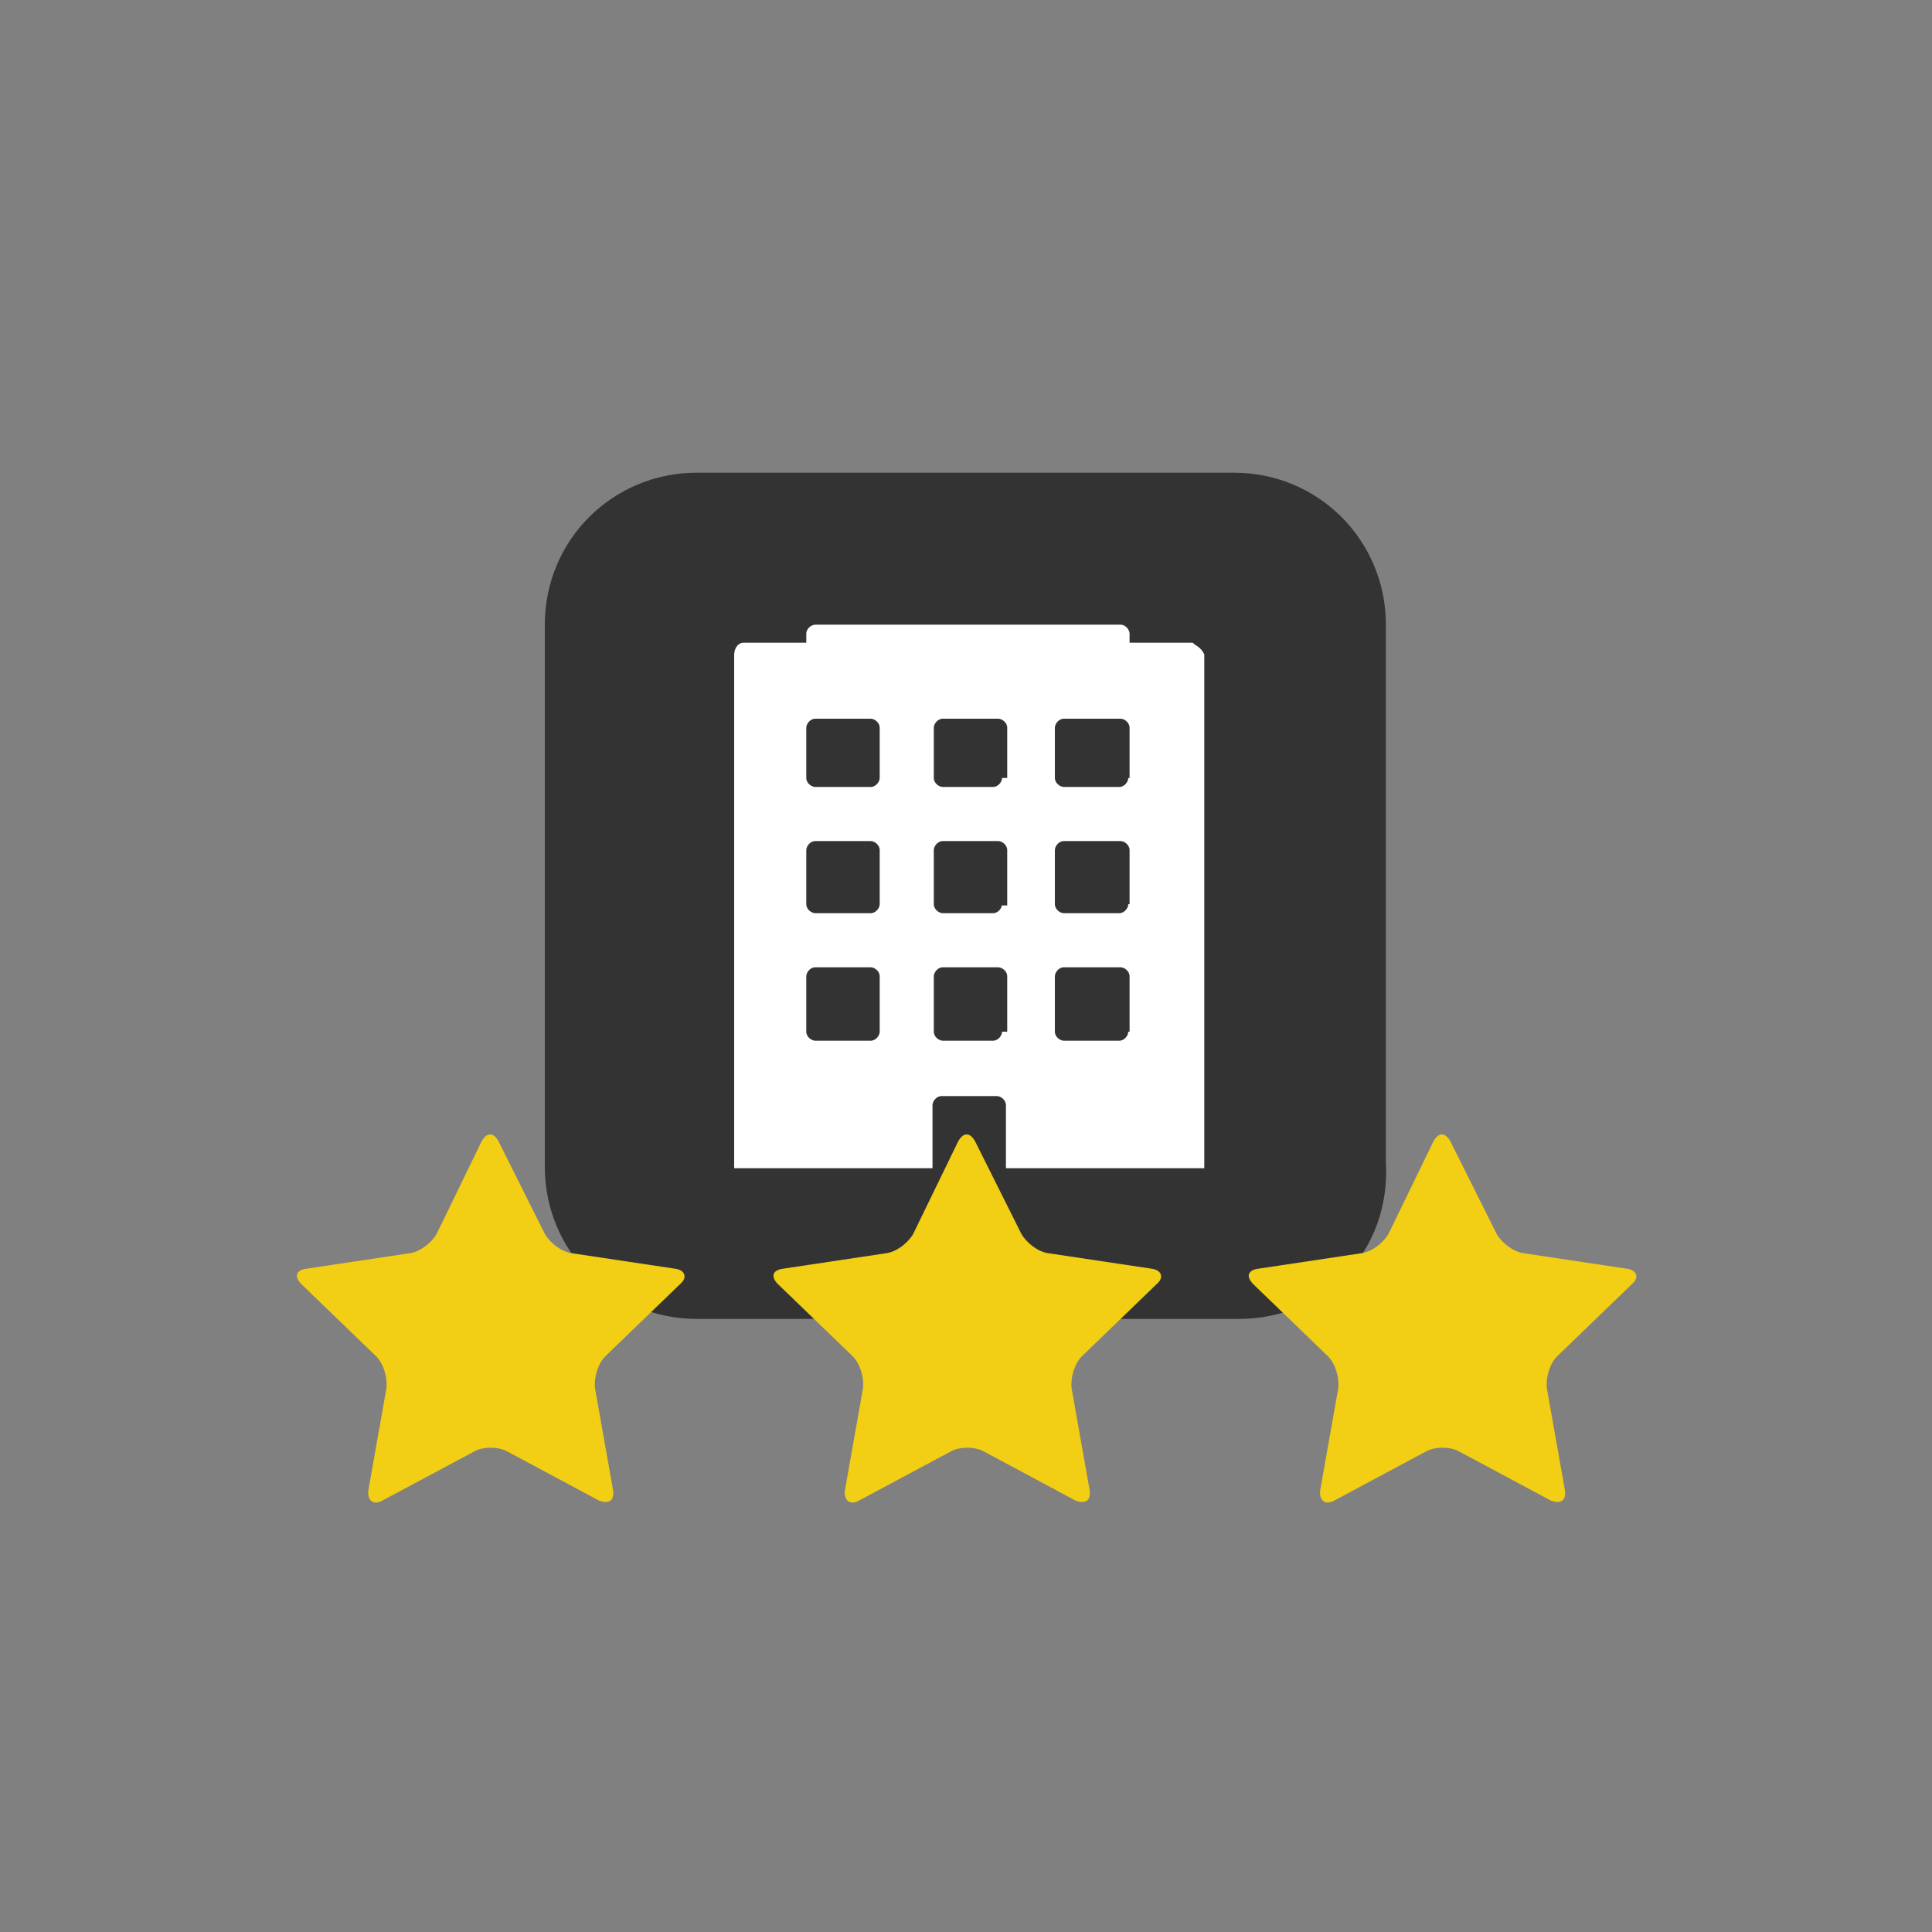 <?xml version="1.0" encoding="utf-8"?>
<!-- Generator: Adobe Illustrator 21.0.2, SVG Export Plug-In . SVG Version: 6.00 Build 0)  -->
<svg version="1.1" id="Layer_1" xmlns="http://www.w3.org/2000/svg" xmlns:xlink="http://www.w3.org/1999/xlink" x="0px" y="0px"
	 viewBox="0 0 150 150" style="enable-background:new 0 0 150 150;" xml:space="preserve">
<rect x="0" y="0" width="150" height="150" fill="#808080" stroke="none"/>
<style type="text/css">
	.st0{fill:#333333;}
	.st1{fill:#FFFFFF;}
	.st2{fill:#F2CE14;}
</style>
<g>
	<path class="st0" d="M96.2,102.4H54.1c-6.6,0-11.8-5.3-11.8-11.8V48.5c0-6.6,5.3-11.8,11.8-11.8h41.7c6.6,0,11.8,5.3,11.8,11.8
		v41.7C108,97.2,102.8,102.4,96.2,102.4z"/>
	<path class="st1" d="M92.6,49.9h-4.9v-0.7c0-0.3-0.3-0.7-0.7-0.7H63.3c-0.3,0-0.7,0.3-0.7,0.7v0.7h-4.9c-0.3,0-0.7,0.3-0.7,1l0,0
		v39.8h15.4v-4.9c0-0.3,0.3-0.7,0.7-0.7h4.3c0.3,0,0.7,0.3,0.7,0.7v4.9h15.4V50.8C93.2,50.2,92.9,50.2,92.6,49.9L92.6,49.9z
		 M68.3,80.1c0,0.3-0.3,0.7-0.7,0.7l0,0h-4.3c-0.3,0-0.7-0.3-0.7-0.7v-4.3c0-0.3,0.3-0.7,0.7-0.7h4.3c0.3,0,0.7,0.3,0.7,0.7V80.1z
		 M68.3,70.2c0,0.3-0.3,0.7-0.7,0.7h-4.3c-0.3,0-0.7-0.3-0.7-0.7V66c0-0.3,0.3-0.7,0.7-0.7h4.3c0.3,0,0.7,0.3,0.7,0.7V70.2z
		 M68.3,60.4c0,0.3-0.3,0.7-0.7,0.7h-4.3c-0.3,0-0.7-0.3-0.7-0.7v-3.9c0-0.3,0.3-0.7,0.7-0.7h4.3c0.3,0,0.7,0.3,0.7,0.7V60.4z
		 M77.8,80.1c0,0.3-0.3,0.7-0.7,0.7h-3.9c-0.3,0-0.7-0.3-0.7-0.7v-4.3c0-0.3,0.3-0.7,0.7-0.7h4.3c0.3,0,0.7,0.3,0.7,0.7v4.3H77.8z
		 M77.8,70.2c0,0.3-0.3,0.7-0.7,0.7h-3.9c-0.3,0-0.7-0.3-0.7-0.7V66c0-0.3,0.3-0.7,0.7-0.7h4.3c0.3,0,0.7,0.3,0.7,0.7v4.3H77.8z
		 M77.8,60.4c0,0.3-0.3,0.7-0.7,0.7h-3.9c-0.3,0-0.7-0.3-0.7-0.7v-3.9c0-0.3,0.3-0.7,0.7-0.7h4.3c0.3,0,0.7,0.3,0.7,0.7v3.9H77.8z
		 M87.6,80.1c0,0.3-0.3,0.7-0.7,0.7h-4.3c-0.3,0-0.7-0.3-0.7-0.7v-4.3c0-0.3,0.3-0.7,0.7-0.7H87c0.3,0,0.7,0.3,0.7,0.7V80.1z
		 M87.6,70.2c0,0.3-0.3,0.7-0.7,0.7h-4.3c-0.3,0-0.7-0.3-0.7-0.7V66c0-0.3,0.3-0.7,0.7-0.7H87c0.3,0,0.7,0.3,0.7,0.7V70.2z
		 M87.6,60.4c0,0.3-0.3,0.7-0.7,0.7h-4.3c-0.3,0-0.7-0.3-0.7-0.7v-3.9c0-0.3,0.3-0.7,0.7-0.7H87c0.3,0,0.7,0.3,0.7,0.7V60.4z"/>
</g>
<g>
	<g>
		<g>
			<path class="st2" d="M37.4,88.6c0.4-0.7,0.9-0.7,1.3,0l3.6,7.2c0.4,0.7,1.3,1.4,2.1,1.5l8,1.2c0.8,0.1,1,0.7,0.4,1.2l-5.8,5.6
				c-0.6,0.6-0.9,1.7-0.8,2.5l1.4,7.9c0.1,0.8-0.3,1.1-1.1,0.8l-7.1-3.8c-0.7-0.4-1.9-0.4-2.6,0l-7.1,3.8c-0.7,0.4-1.2,0-1.1-0.8
				l1.4-7.9c0.1-0.8-0.2-1.9-0.8-2.5l-5.8-5.6c-0.6-0.6-0.4-1.1,0.4-1.2l8-1.2c0.8-0.1,1.7-0.8,2.1-1.5L37.4,88.6z"/>
		</g>
		<g>
			<path class="st2" d="M74.4,88.6c0.4-0.7,0.9-0.7,1.3,0l3.6,7.2c0.4,0.7,1.3,1.4,2.1,1.5l8,1.2c0.8,0.1,1,0.7,0.4,1.2l-5.8,5.6
				c-0.6,0.6-0.9,1.7-0.8,2.5l1.4,7.9c0.1,0.8-0.3,1.1-1.1,0.8l-7.1-3.8c-0.7-0.4-1.9-0.4-2.6,0l-7.1,3.8c-0.7,0.4-1.2,0-1.1-0.8
				l1.4-7.9c0.1-0.8-0.2-1.9-0.8-2.5l-5.8-5.6c-0.6-0.6-0.4-1.1,0.4-1.2l8-1.2c0.8-0.1,1.7-0.8,2.1-1.5L74.4,88.6z"/>
		</g>
		<g>
			<path class="st2" d="M111.3,88.6c0.4-0.7,0.9-0.7,1.3,0l3.6,7.2c0.4,0.7,1.3,1.4,2.1,1.5l8,1.2c0.8,0.1,1,0.7,0.4,1.2l-5.8,5.6
				c-0.6,0.6-0.9,1.7-0.8,2.5l1.4,7.9c0.1,0.8-0.3,1.1-1.1,0.8l-7.1-3.8c-0.7-0.4-1.9-0.4-2.6,0l-7.1,3.8c-0.7,0.4-1.2,0-1.1-0.8
				l1.4-7.9c0.1-0.8-0.2-1.9-0.8-2.5l-5.8-5.6c-0.6-0.6-0.4-1.1,0.4-1.2l8-1.2c0.8-0.1,1.7-0.8,2.1-1.5L111.3,88.6z"/>
		</g>
	</g>
</g>
</svg>
